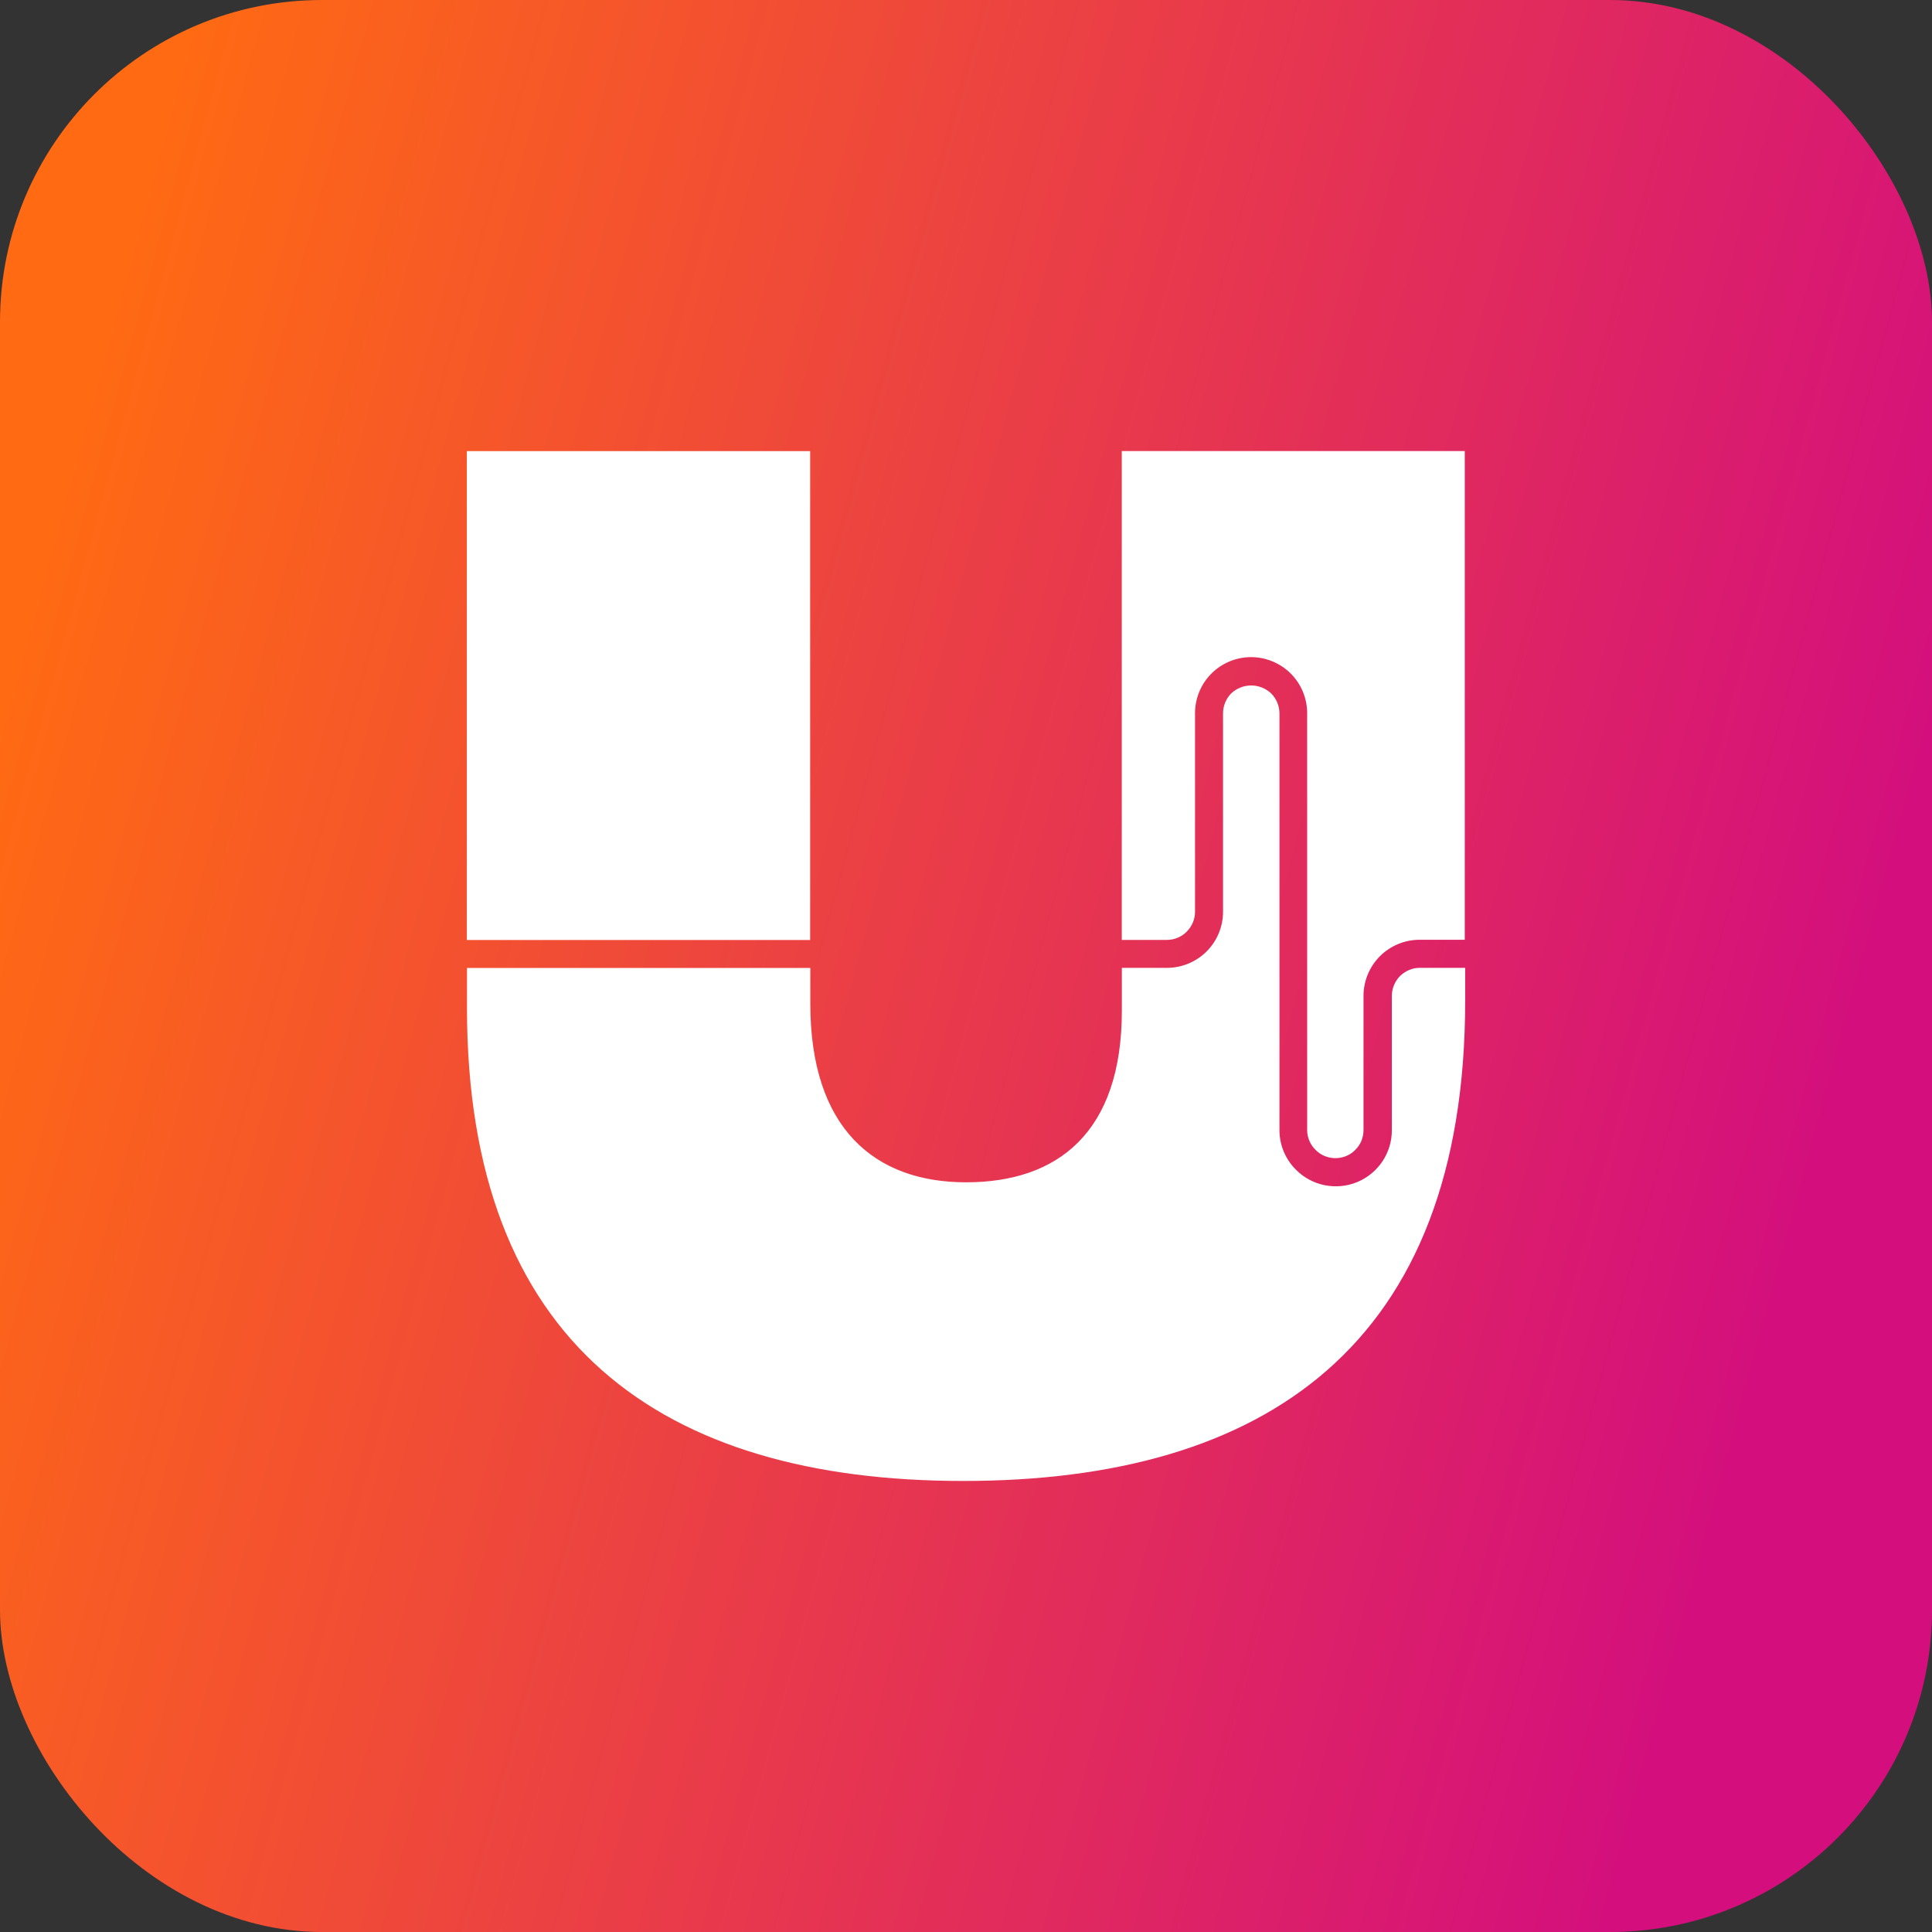 <svg width="24" height="24" viewBox="0 0 24 24" fill="none" xmlns="http://www.w3.org/2000/svg">
<rect x="0" y="0" width="24" height="24" fill="#333333" stroke="none"/>
<rect width="24" height="24" rx="4" fill="url(#paint0_linear_515_26182)"/>
<path d="M10.064 5.604H5.799V11.677H10.064V5.604Z" fill="white"/>
<path d="M14.742 11.573C14.774 11.541 14.8 11.502 14.818 11.46C14.836 11.418 14.845 11.372 14.845 11.326V8.86C14.845 8.675 14.918 8.498 15.049 8.367C15.179 8.237 15.357 8.163 15.541 8.163C15.726 8.163 15.903 8.237 16.034 8.367C16.165 8.498 16.238 8.675 16.238 8.86V14.04C16.238 14.085 16.248 14.131 16.266 14.173C16.284 14.215 16.31 14.253 16.343 14.285C16.375 14.318 16.413 14.343 16.456 14.361C16.498 14.378 16.543 14.387 16.589 14.387C16.635 14.387 16.68 14.378 16.722 14.361C16.765 14.343 16.803 14.318 16.835 14.285C16.868 14.253 16.894 14.214 16.912 14.172C16.929 14.129 16.938 14.084 16.938 14.038V12.371C16.938 12.186 17.012 12.009 17.142 11.878C17.273 11.748 17.45 11.674 17.635 11.674H18.196V5.603H13.935V11.676H14.495C14.541 11.676 14.586 11.667 14.629 11.649C14.671 11.632 14.71 11.606 14.742 11.573Z" fill="white"/>
<path d="M17.391 12.125C17.327 12.191 17.29 12.279 17.29 12.371V14.038C17.291 14.176 17.25 14.311 17.174 14.426C17.097 14.541 16.988 14.631 16.86 14.684C16.732 14.737 16.592 14.75 16.456 14.723C16.321 14.696 16.196 14.629 16.099 14.531C15.968 14.401 15.894 14.224 15.894 14.04V8.862C15.894 8.816 15.884 8.77 15.867 8.728C15.849 8.685 15.823 8.647 15.791 8.614C15.724 8.551 15.635 8.515 15.543 8.515C15.45 8.515 15.361 8.551 15.294 8.614C15.23 8.68 15.193 8.768 15.193 8.86V11.326C15.193 11.511 15.12 11.688 14.989 11.819C14.859 11.949 14.681 12.023 14.497 12.023H13.936V12.554C13.936 14.078 13.13 14.687 12.001 14.687C10.872 14.687 10.066 14.025 10.066 12.467V12.024H5.801V12.521C5.801 16.687 8.216 18.397 11.964 18.397C15.712 18.397 18.201 16.713 18.201 12.43V12.023H17.64C17.594 12.022 17.548 12.031 17.506 12.049C17.463 12.067 17.424 12.093 17.391 12.125Z" fill="white"/>
<defs>
<linearGradient id="paint0_linear_515_26182" x1="1.28" y1="4.08" x2="23.717" y2="10.189" gradientUnits="userSpaceOnUse">
<stop stop-color="#FF6A13"/>
<stop offset="1" stop-color="#D40F7D"/>
</linearGradient>
</defs>
</svg>
